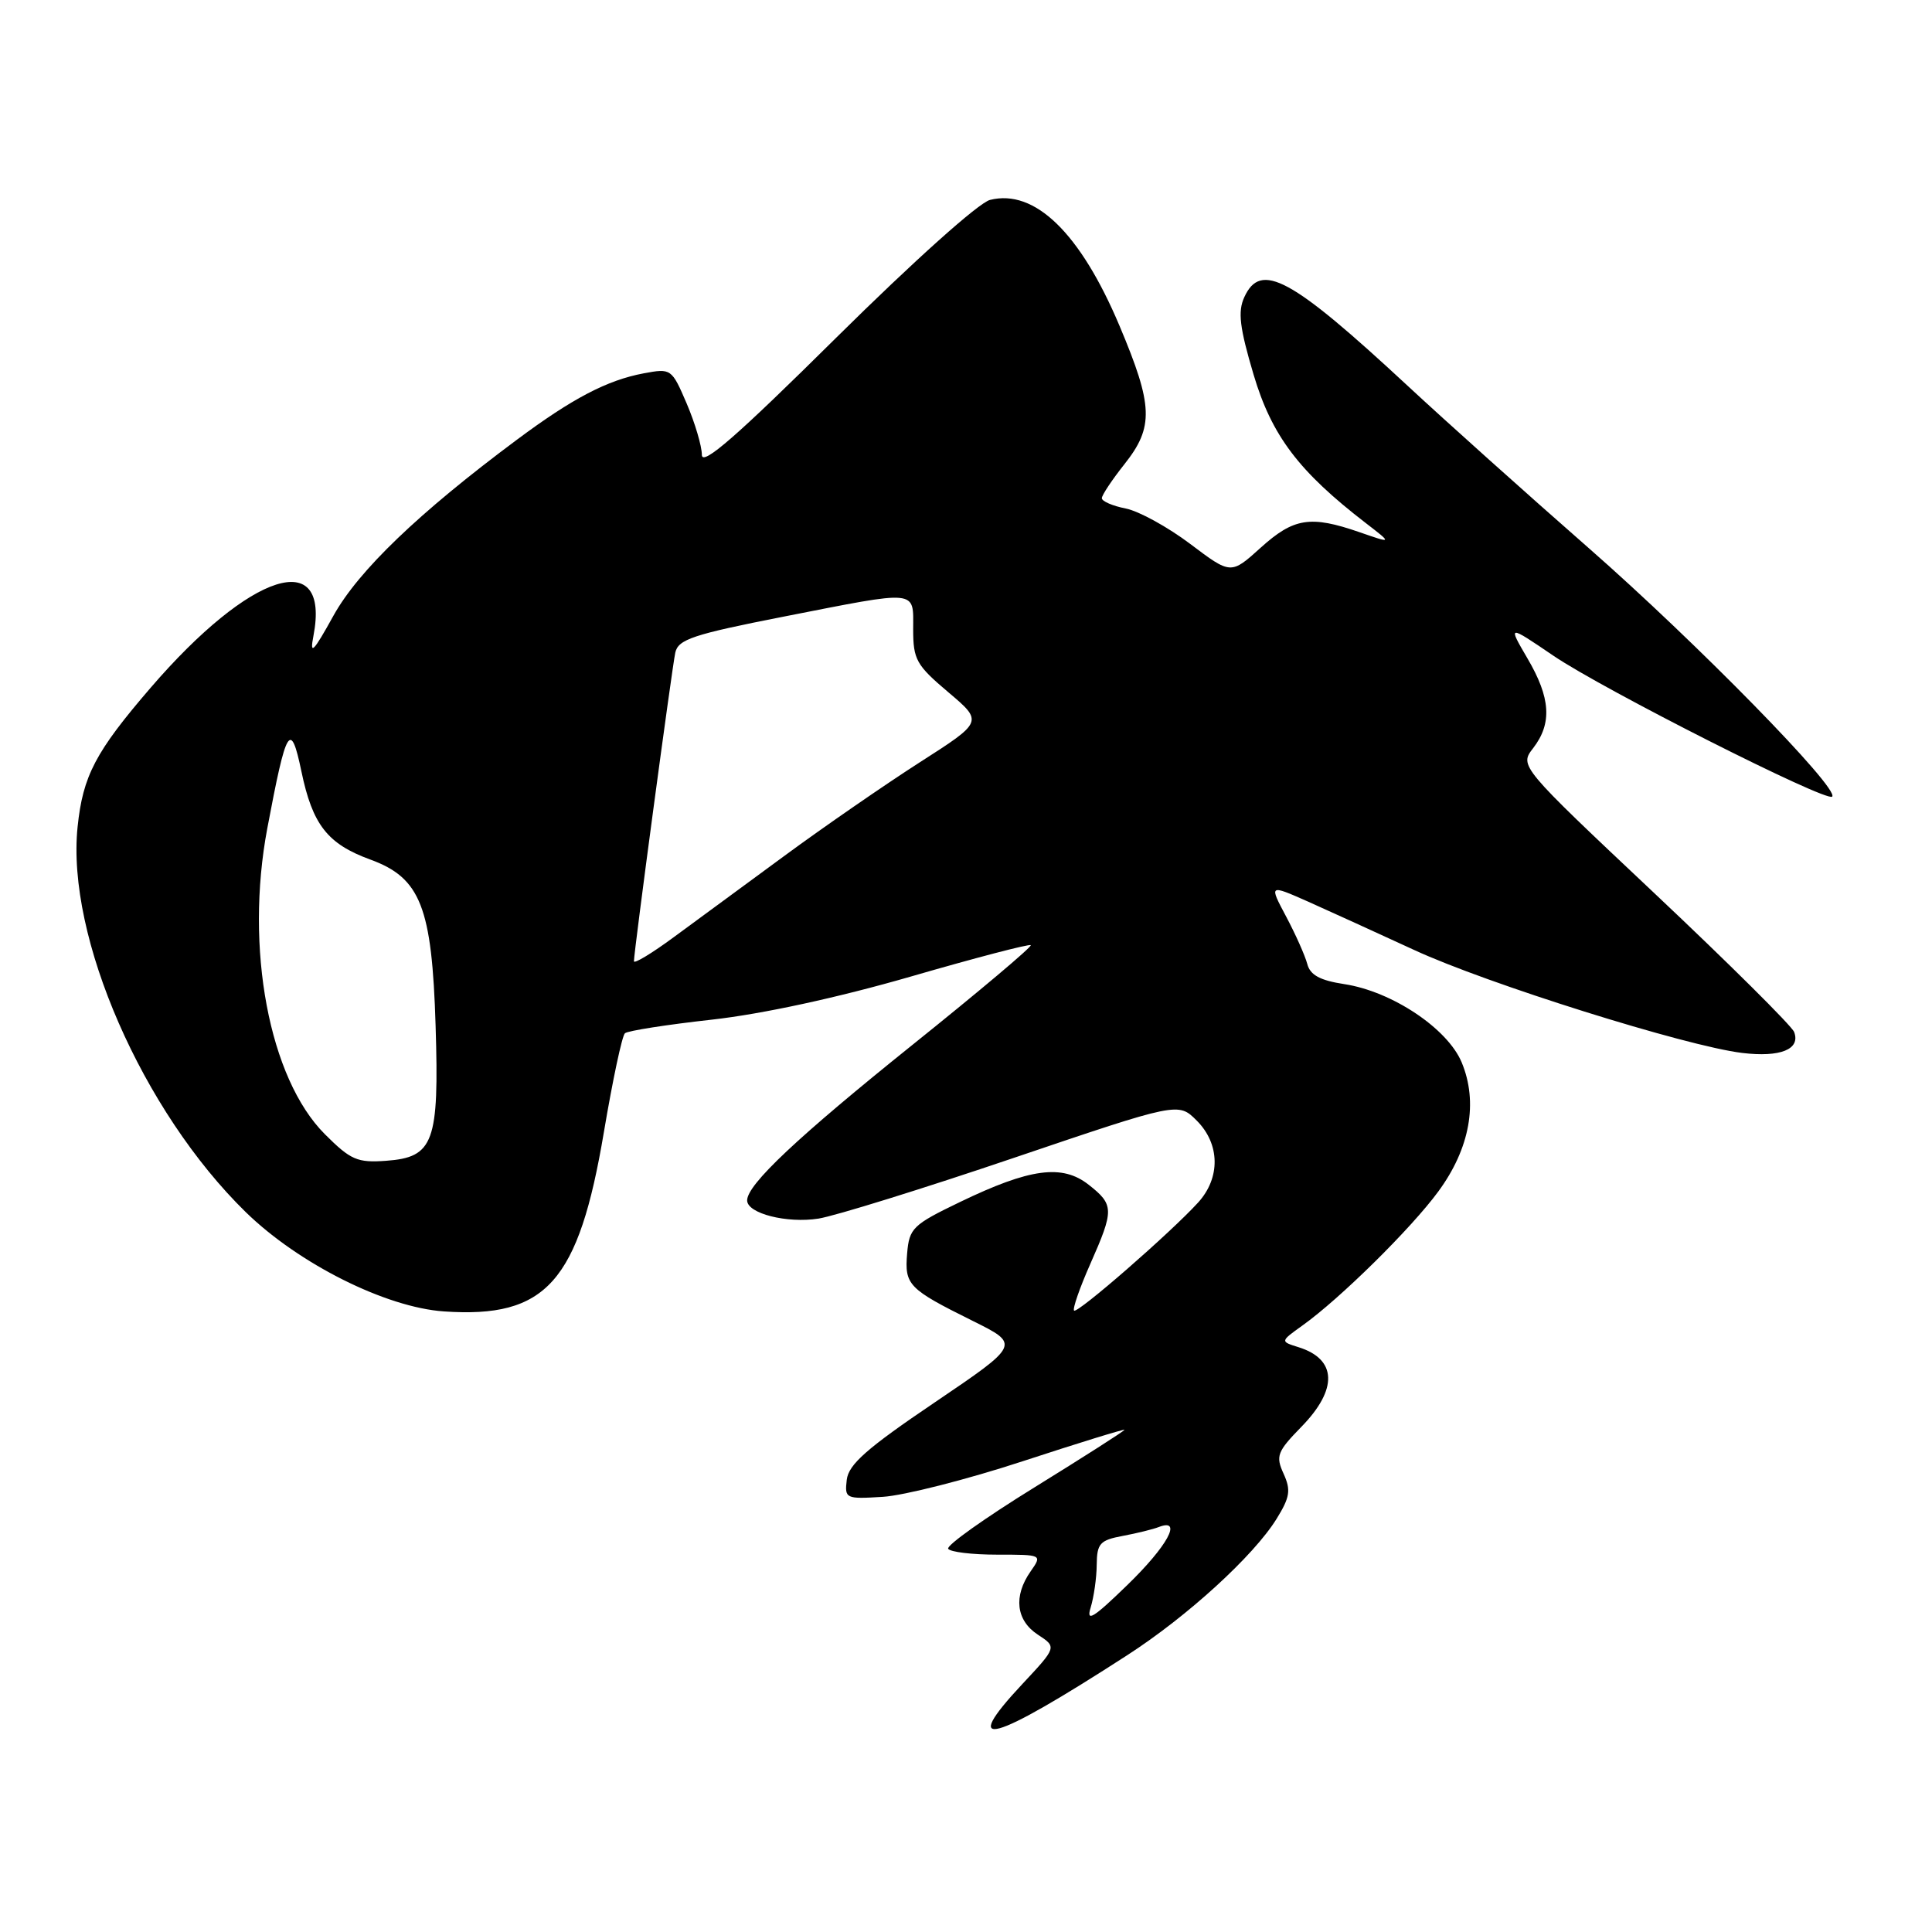 <?xml version="1.0" encoding="UTF-8" standalone="no"?>
<!DOCTYPE svg PUBLIC "-//W3C//DTD SVG 1.1//EN" "http://www.w3.org/Graphics/SVG/1.1/DTD/svg11.dtd" >
<svg xmlns="http://www.w3.org/2000/svg" xmlns:xlink="http://www.w3.org/1999/xlink" version="1.1" viewBox="0 0 256 256">
 <g >
 <path fill="currentColor"
d=" M 149.37 219.32 C 157.35 214.17 166.12 206.15 169.15 201.26 C 170.93 198.38 171.07 197.45 170.08 195.27 C 169.01 192.93 169.23 192.35 172.45 189.05 C 177.30 184.08 177.16 180.10 172.06 178.51 C 169.63 177.75 169.63 177.75 172.56 175.65 C 177.53 172.11 187.00 162.77 190.59 157.87 C 194.78 152.17 195.88 146.05 193.68 140.77 C 191.80 136.27 184.43 131.36 178.12 130.40 C 174.91 129.91 173.60 129.20 173.22 127.73 C 172.93 126.63 171.67 123.80 170.42 121.45 C 168.15 117.18 168.15 117.18 173.33 119.47 C 176.17 120.74 182.49 123.62 187.37 125.87 C 197.02 130.34 223.40 138.62 230.85 139.52 C 235.91 140.13 238.61 139.04 237.73 136.74 C 237.42 135.94 229.11 127.68 219.25 118.39 C 201.32 101.50 201.32 101.50 203.16 99.12 C 205.68 95.84 205.47 92.47 202.39 87.23 C 199.79 82.78 199.79 82.78 205.81 86.87 C 212.41 91.36 242.01 106.32 242.77 105.56 C 243.79 104.54 224.73 85.08 210.52 72.63 C 202.28 65.41 191.48 55.73 186.52 51.12 C 171.05 36.76 167.05 34.59 164.87 39.39 C 164.00 41.29 164.26 43.42 166.10 49.62 C 168.51 57.74 172.09 62.47 181.00 69.33 C 184.50 72.03 184.50 72.03 180.12 70.51 C 173.64 68.27 171.43 68.62 167.05 72.57 C 163.10 76.14 163.10 76.14 157.72 72.08 C 154.76 69.85 150.92 67.73 149.17 67.38 C 147.43 67.04 146.00 66.42 146.00 66.01 C 146.00 65.61 147.35 63.58 149.00 61.50 C 152.91 56.57 152.81 53.77 148.34 43.17 C 143.15 30.87 137.11 25.00 131.18 26.49 C 129.68 26.87 121.11 34.55 110.79 44.76 C 97.61 57.82 93.00 61.83 93.00 60.27 C 93.00 59.11 92.09 56.05 90.99 53.47 C 89.00 48.84 88.93 48.79 85.29 49.47 C 80.44 50.38 75.84 52.79 68.50 58.26 C 55.47 67.96 47.51 75.60 44.19 81.57 C 41.51 86.42 41.02 86.91 41.53 84.27 C 43.82 72.37 33.20 75.75 19.96 91.13 C 12.64 99.63 10.98 102.80 10.28 109.58 C 8.78 124.14 18.87 147.23 32.57 160.62 C 39.60 167.47 51.12 173.24 58.83 173.77 C 72.38 174.70 76.67 169.89 80.02 150.00 C 81.18 143.12 82.43 137.23 82.81 136.91 C 83.19 136.58 88.37 135.77 94.32 135.11 C 101.03 134.36 111.03 132.19 120.68 129.40 C 129.23 126.92 136.39 125.05 136.58 125.24 C 136.77 125.44 129.75 131.35 120.99 138.38 C 105.67 150.68 99.00 156.95 99.00 159.06 C 99.00 160.79 104.26 162.13 108.46 161.47 C 110.68 161.11 122.32 157.50 134.32 153.43 C 156.13 146.04 156.13 146.04 158.57 148.48 C 161.67 151.58 161.74 156.07 158.75 159.35 C 155.08 163.37 142.76 174.10 142.32 173.66 C 142.10 173.43 143.06 170.66 144.46 167.50 C 147.64 160.31 147.63 159.64 144.25 156.98 C 140.75 154.23 136.48 154.80 127.21 159.27 C 120.94 162.29 120.48 162.74 120.20 166.09 C 119.85 170.27 120.36 170.79 128.88 175.02 C 135.19 178.15 135.19 178.15 123.85 185.83 C 114.87 191.90 112.44 194.04 112.20 196.08 C 111.91 198.58 112.05 198.64 116.97 198.34 C 119.76 198.17 128.11 196.05 135.52 193.62 C 142.94 191.19 149.00 189.32 149.00 189.46 C 149.00 189.60 143.63 193.03 137.08 197.08 C 130.52 201.13 125.37 204.79 125.64 205.22 C 125.90 205.65 128.82 206.00 132.12 206.00 C 138.11 206.00 138.11 206.00 136.56 208.22 C 134.26 211.50 134.63 214.71 137.52 216.60 C 140.04 218.25 140.04 218.25 135.47 223.14 C 127.01 232.18 131.30 231.00 149.37 219.32 Z  M 144.52 213.00 C 144.94 211.62 145.31 209.07 145.32 207.33 C 145.35 204.52 145.75 204.08 148.75 203.52 C 150.62 203.17 152.79 202.64 153.57 202.33 C 156.74 201.12 154.70 204.86 149.37 210.03 C 144.85 214.42 143.89 215.01 144.52 213.00 Z  M 43.05 150.29 C 35.66 142.90 32.42 125.66 35.42 109.75 C 37.95 96.32 38.51 95.38 39.94 102.22 C 41.41 109.29 43.40 111.83 49.08 113.90 C 55.73 116.33 57.24 120.19 57.72 135.93 C 58.20 151.37 57.47 153.35 51.17 153.81 C 47.35 154.09 46.47 153.71 43.05 150.29 Z  M 84.00 127.37 C 84.00 126.08 89.04 88.51 89.48 86.47 C 89.87 84.72 91.85 84.06 103.77 81.72 C 121.91 78.16 121.00 78.07 121.00 83.40 C 121.00 87.40 121.42 88.14 125.64 91.71 C 130.28 95.63 130.28 95.63 121.89 101.00 C 117.28 103.96 109.22 109.52 104.00 113.36 C 98.78 117.20 92.14 122.08 89.25 124.20 C 86.36 126.33 84.00 127.75 84.00 127.37 Z "/>
</g>
</svg>
